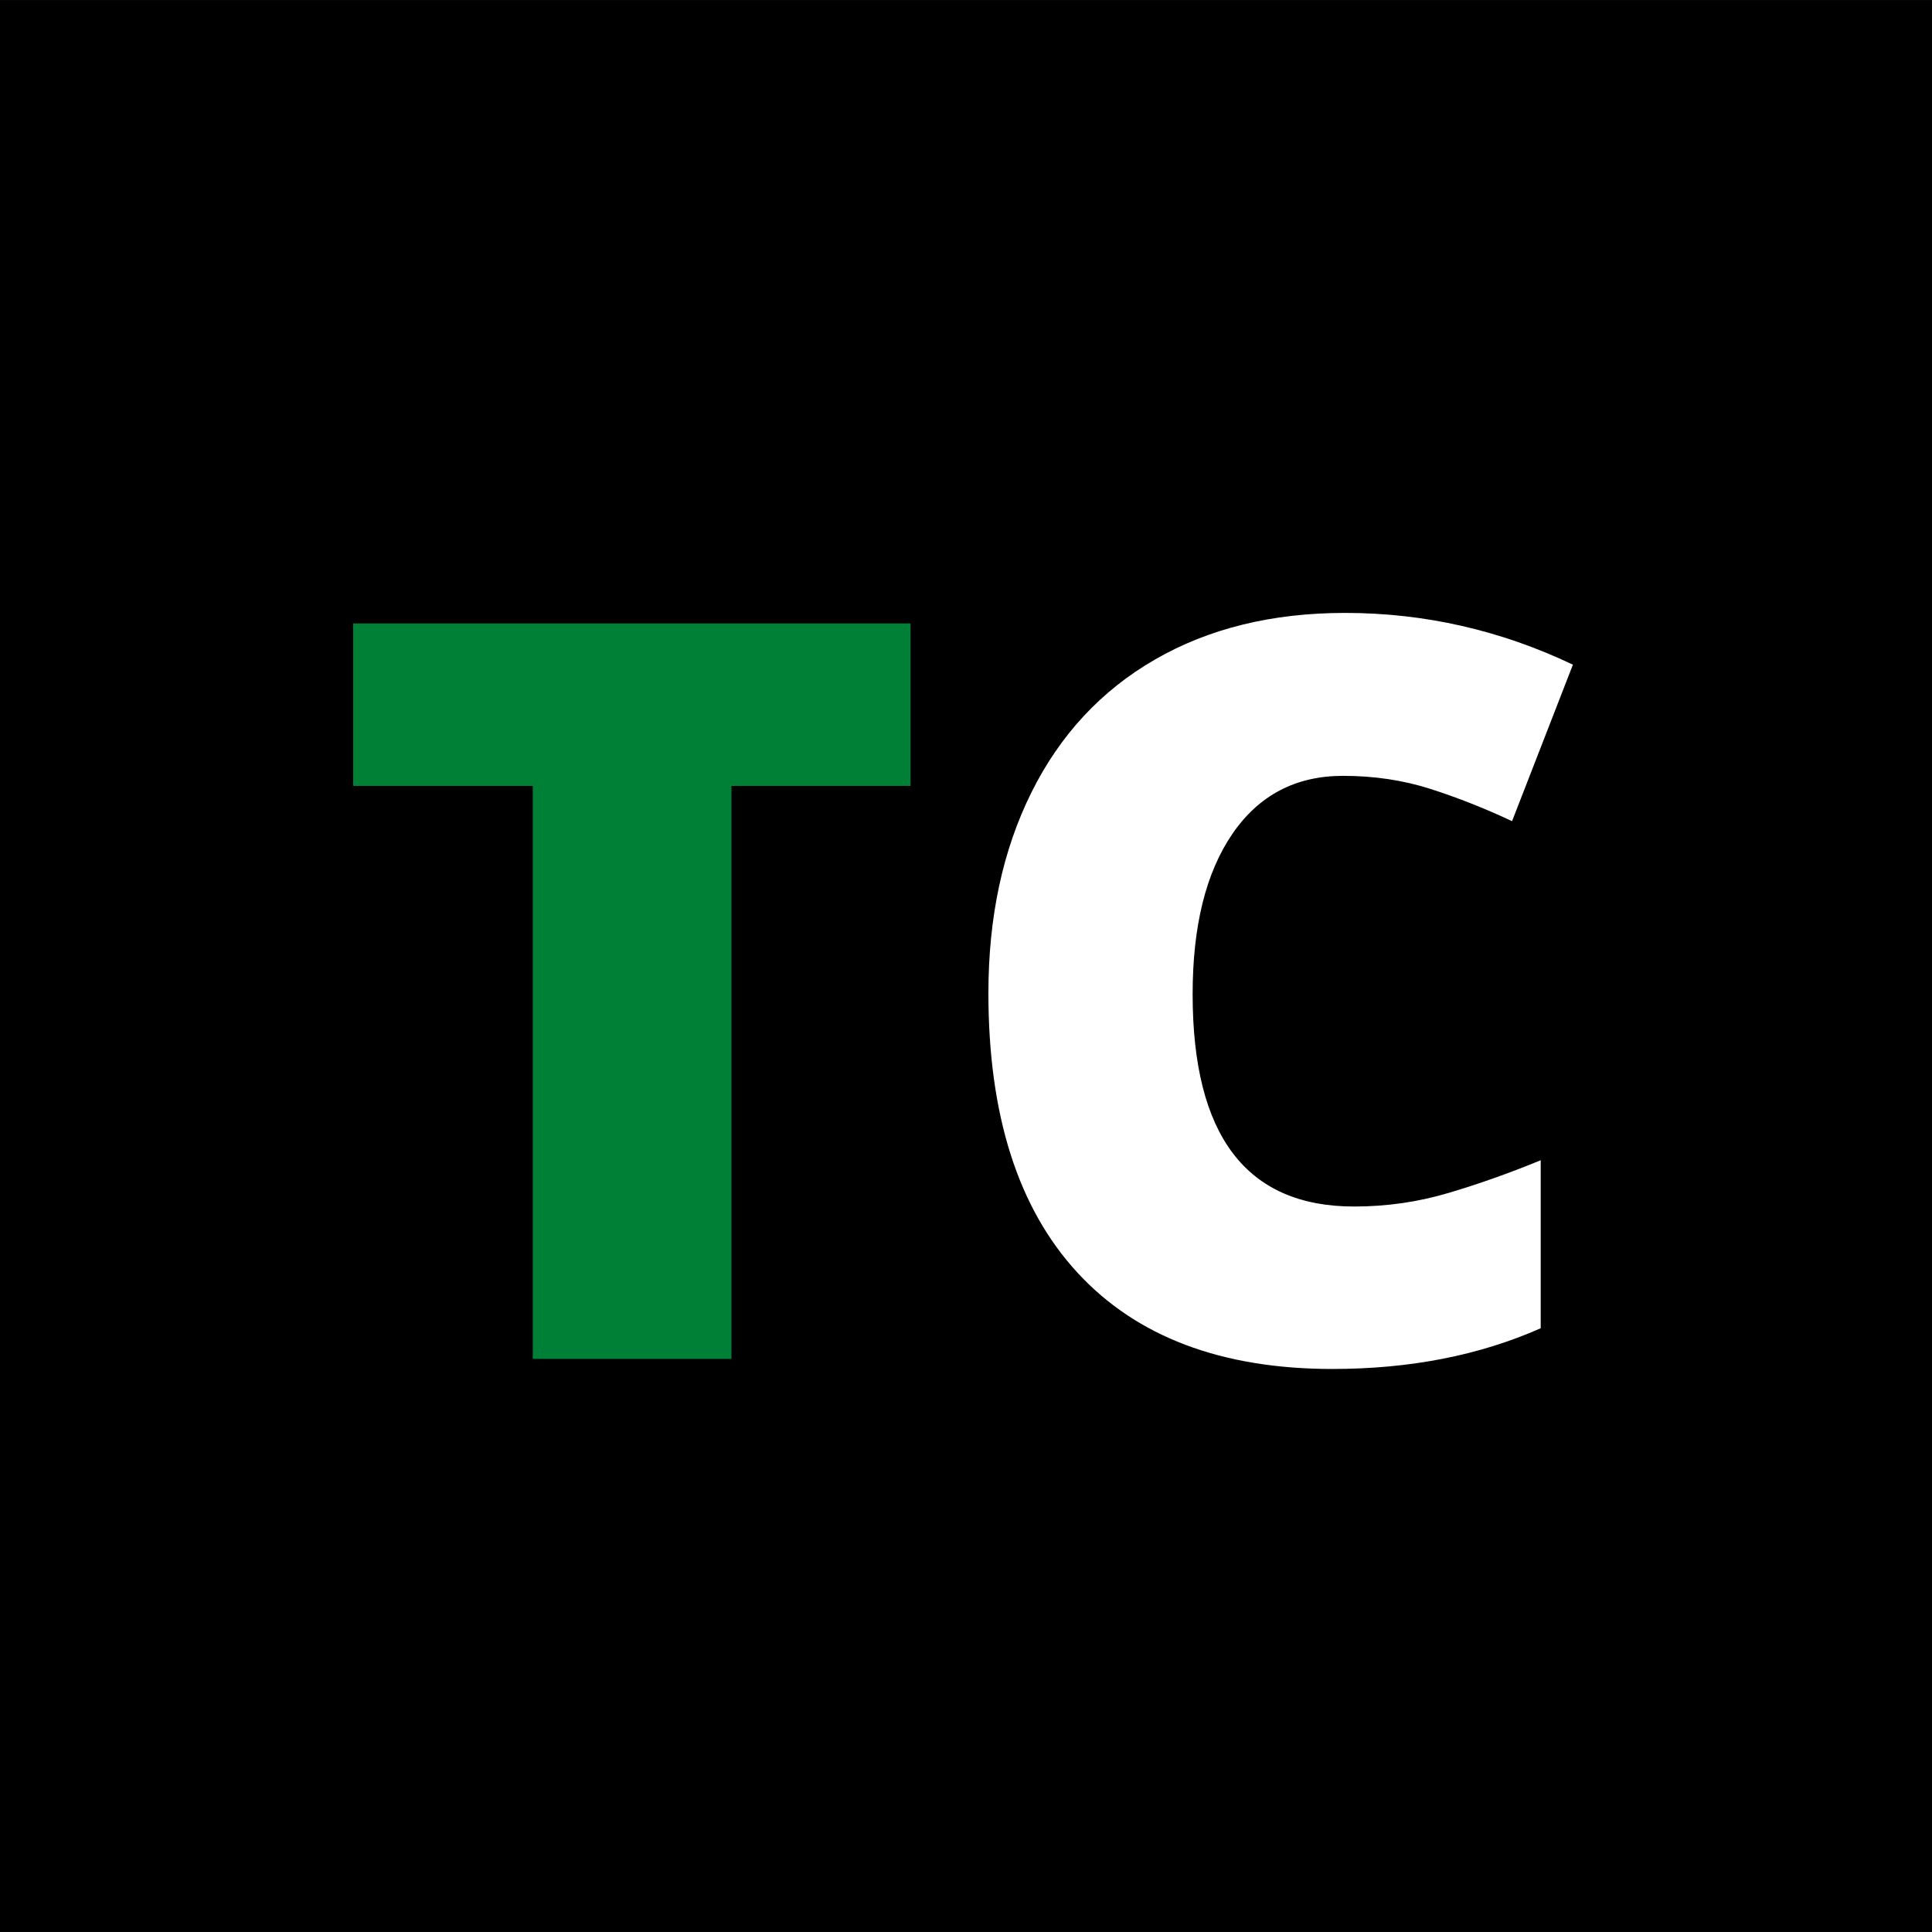 <svg xmlns="http://www.w3.org/2000/svg" xmlns:xlink="http://www.w3.org/1999/xlink" width="500" zoomAndPan="magnify" viewBox="0 0 375 375" height="500" preserveAspectRatio="xMidYMid meet" version="1.0"><defs><g/></defs><rect x="-37.5" width="450" fill="#ffffff" y="-37.5" height="450" fill-opacity="1"/><rect x="-37.5" width="450" fill="#ffffff" y="-37.5" height="450" fill-opacity="1"/><rect x="-37.5" width="450" fill="#ffffff" y="-37.5" height="450" fill-opacity="1"/><path fill="#000000" d="M -50.027 0.004 L 424.973 0.004 L 424.973 374.996 L -50.027 374.996 L -50.027 0.004 " fill-opacity="1" fill-rule="nonzero"/><g fill="#008037" fill-opacity="1"><g transform="translate(63.567, 263.763)"><g><path d="M 78.406 0 L 39.844 0 L 39.844 -111.219 L 4.984 -111.219 L 4.984 -142.75 L 113.172 -142.75 L 113.172 -111.219 L 78.406 -111.219 Z M 78.406 0 "/></g></g></g><g fill="#ffffff" fill-opacity="1"><g transform="translate(181.692, 263.763)"><g><path d="M 78.984 -113.172 C 69.805 -113.172 62.645 -109.41 57.5 -101.891 C 52.363 -94.367 49.797 -84.004 49.797 -70.797 C 49.797 -43.316 60.242 -29.578 81.141 -29.578 C 87.453 -29.578 93.566 -30.457 99.484 -32.219 C 105.41 -33.977 111.367 -36.094 117.359 -38.562 L 117.359 -5.953 C 105.453 -0.68 91.977 1.953 76.938 1.953 C 55.395 1.953 38.879 -4.297 27.391 -16.797 C 15.898 -29.297 10.156 -47.359 10.156 -70.984 C 10.156 -85.766 12.938 -98.75 18.5 -109.938 C 24.062 -121.133 32.066 -129.742 42.516 -135.766 C 52.961 -141.785 65.25 -144.797 79.375 -144.797 C 94.801 -144.797 109.547 -141.445 123.609 -134.75 L 111.797 -104.375 C 106.523 -106.852 101.254 -108.938 95.984 -110.625 C 90.711 -112.32 85.047 -113.172 78.984 -113.172 Z M 78.984 -113.172 "/></g></g></g></svg>